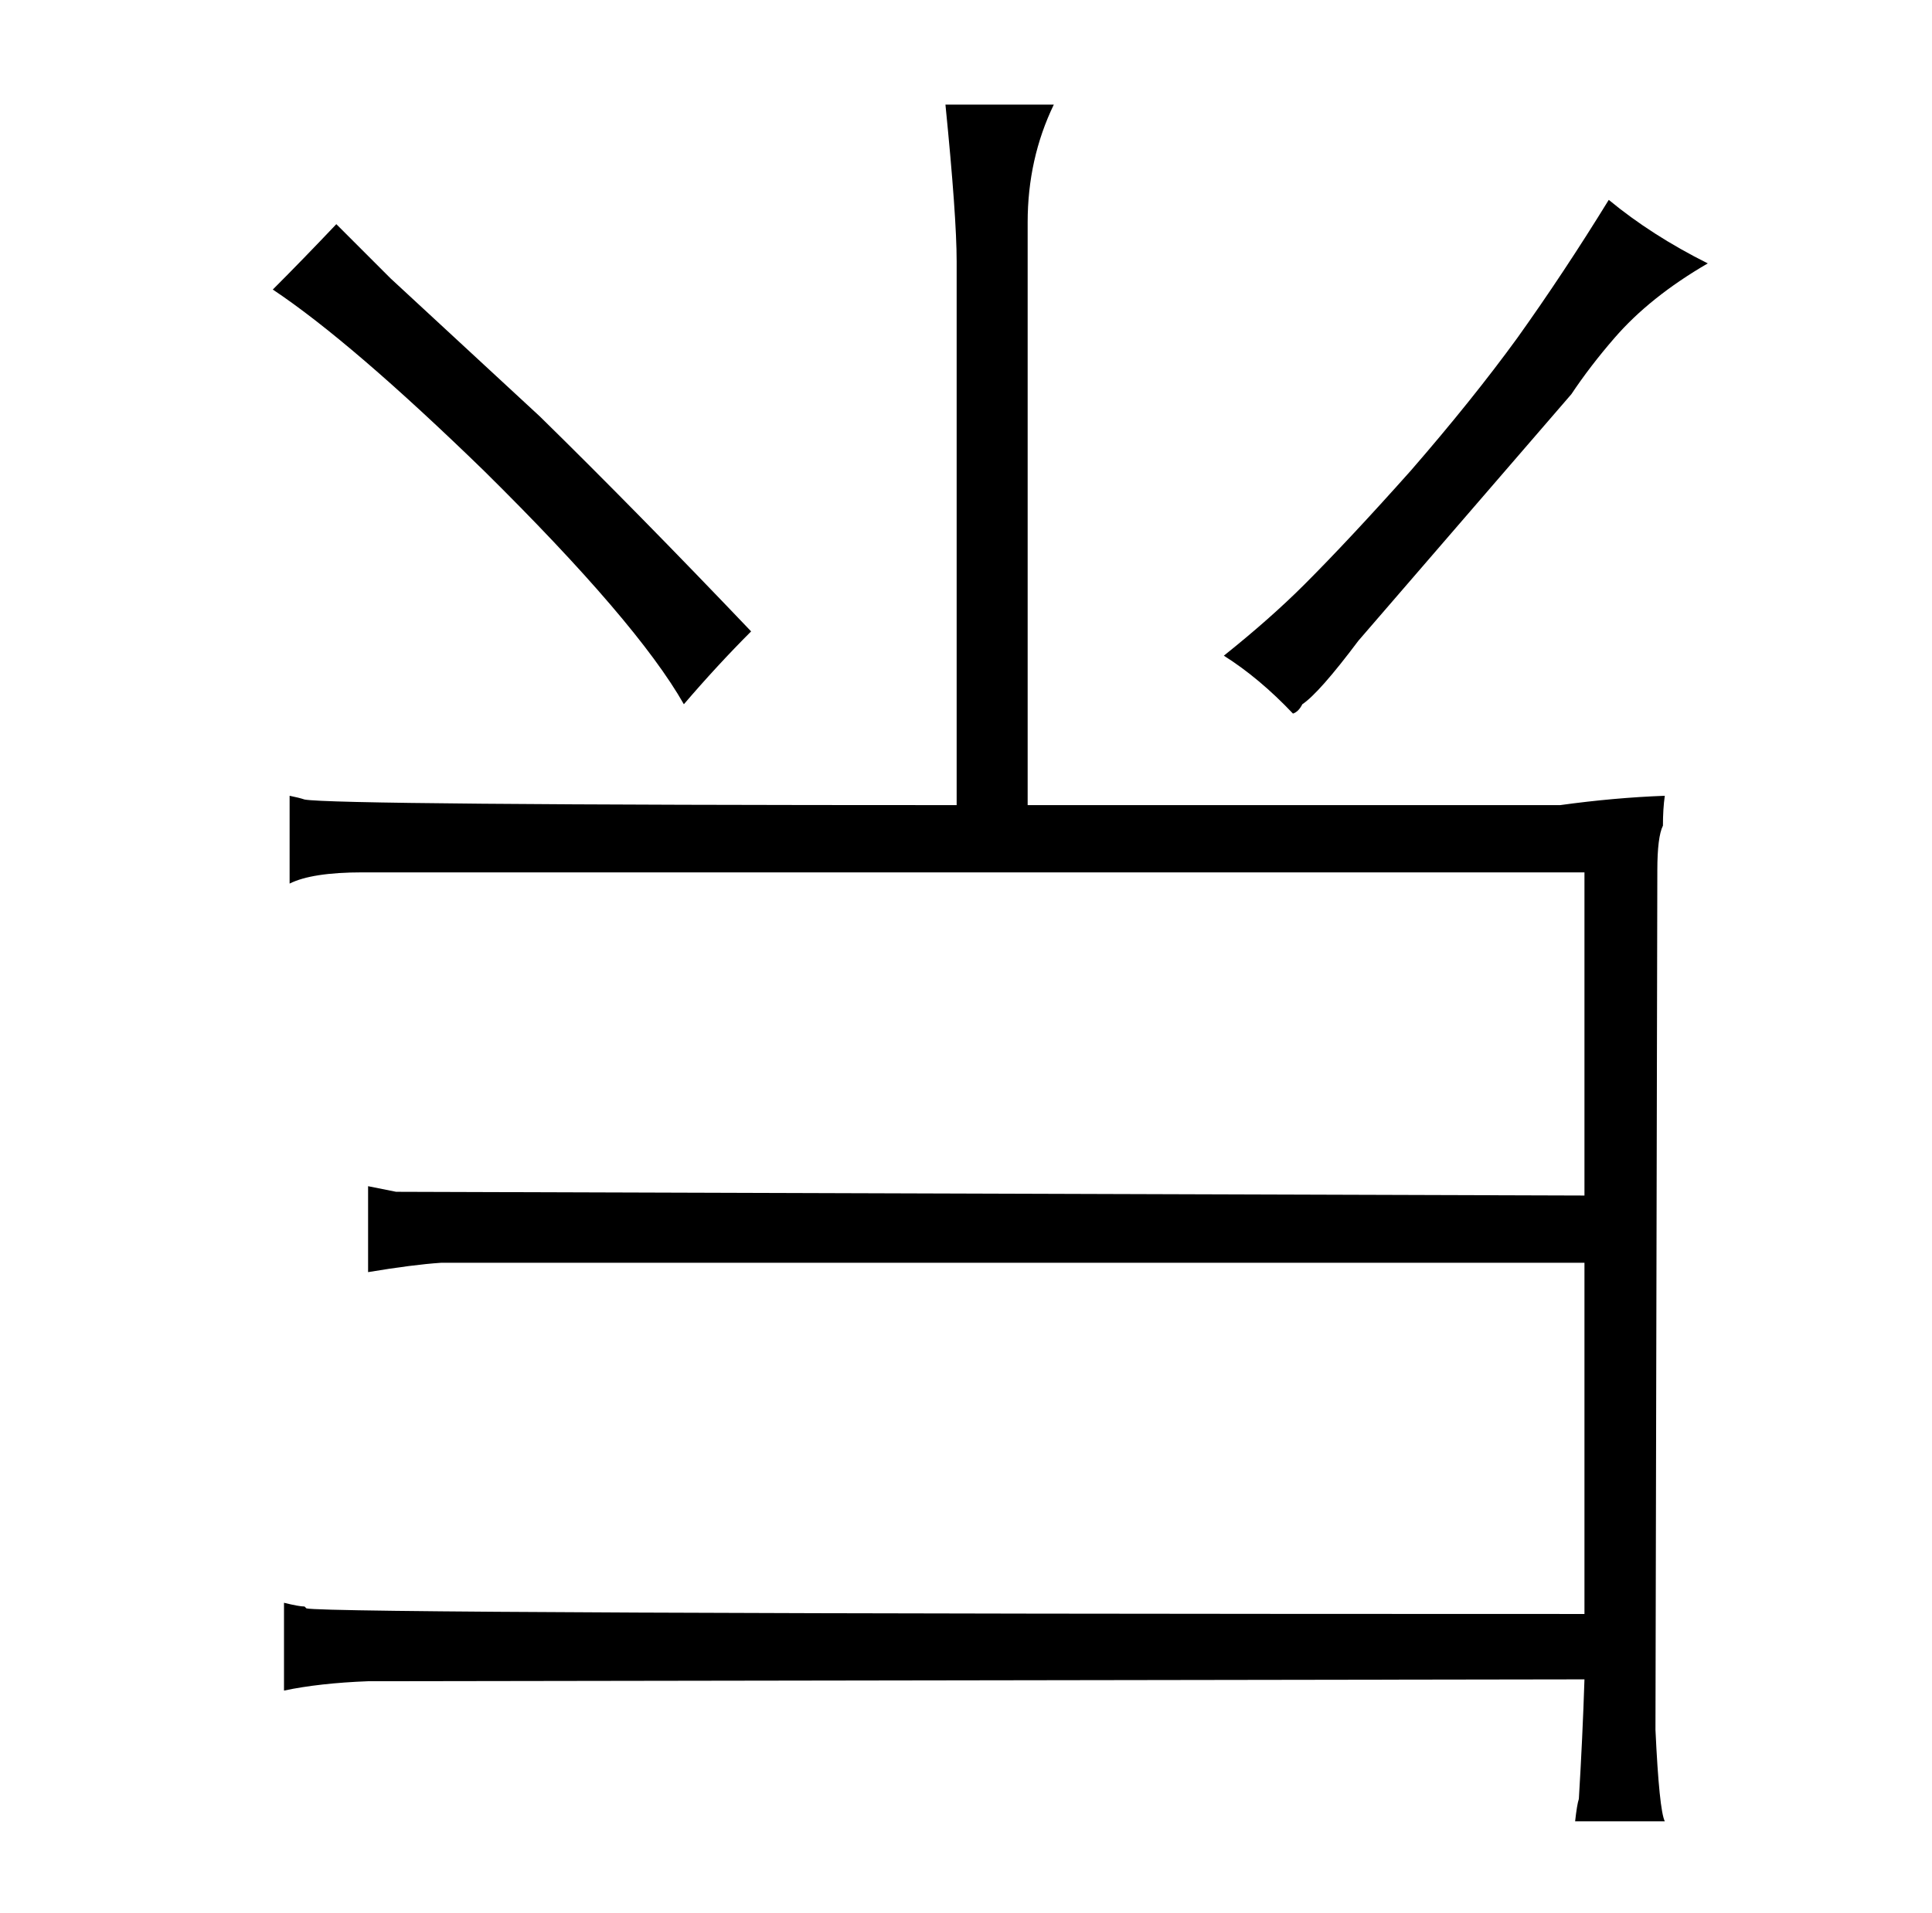 <?xml version="1.0" standalone="no"?>
<!DOCTYPE svg PUBLIC "-//W3C//DTD SVG 1.1//EN" "http://www.w3.org/Graphics/SVG/1.1/DTD/svg11.dtd" >
<svg xmlns="http://www.w3.org/2000/svg" xmlns:xlink="http://www.w3.org/1999/xlink" version="1.1" viewBox="-10 0 1034 1024">
  <g transform="matrix(1 0 0 -1 0 820)">
   <path fill="currentColor"
d="M136 665q42 -28 113 -97q82 -81 107 -125q18 21 36 39q-61 64 -113 115l-80 74l-29 29q-18 -19 -34 -35zM838 -44q-672 0 -684 3l-1 1q-3 0 -11 2v-47q19 4 45 5l651 1q-1 -31 -3 -64q-1 -3 -2 -12h48q-3 6 -5 49l1 460q0 18 3 24q0 9 1 16q-27 -1 -56 -5h-285v312
q0 34 14 63h-58q6 -60 6 -84v-291q-333 0 -349 3q-3 1 -8 2v-47q12 6 39 6h654v-173l-636 2l-15 3v-46q24 4 39 5h612v-188zM831 609q10 15 23 30q19 22 50 40q-30 15 -53 34q-24 -39 -49 -74q-24 -33 -57 -71q-33 -37 -57 -61q-18 -18 -43 -38q19 -12 37 -31q3 1 5 5
q9 6 30 34z" />
  </g>

</svg>

